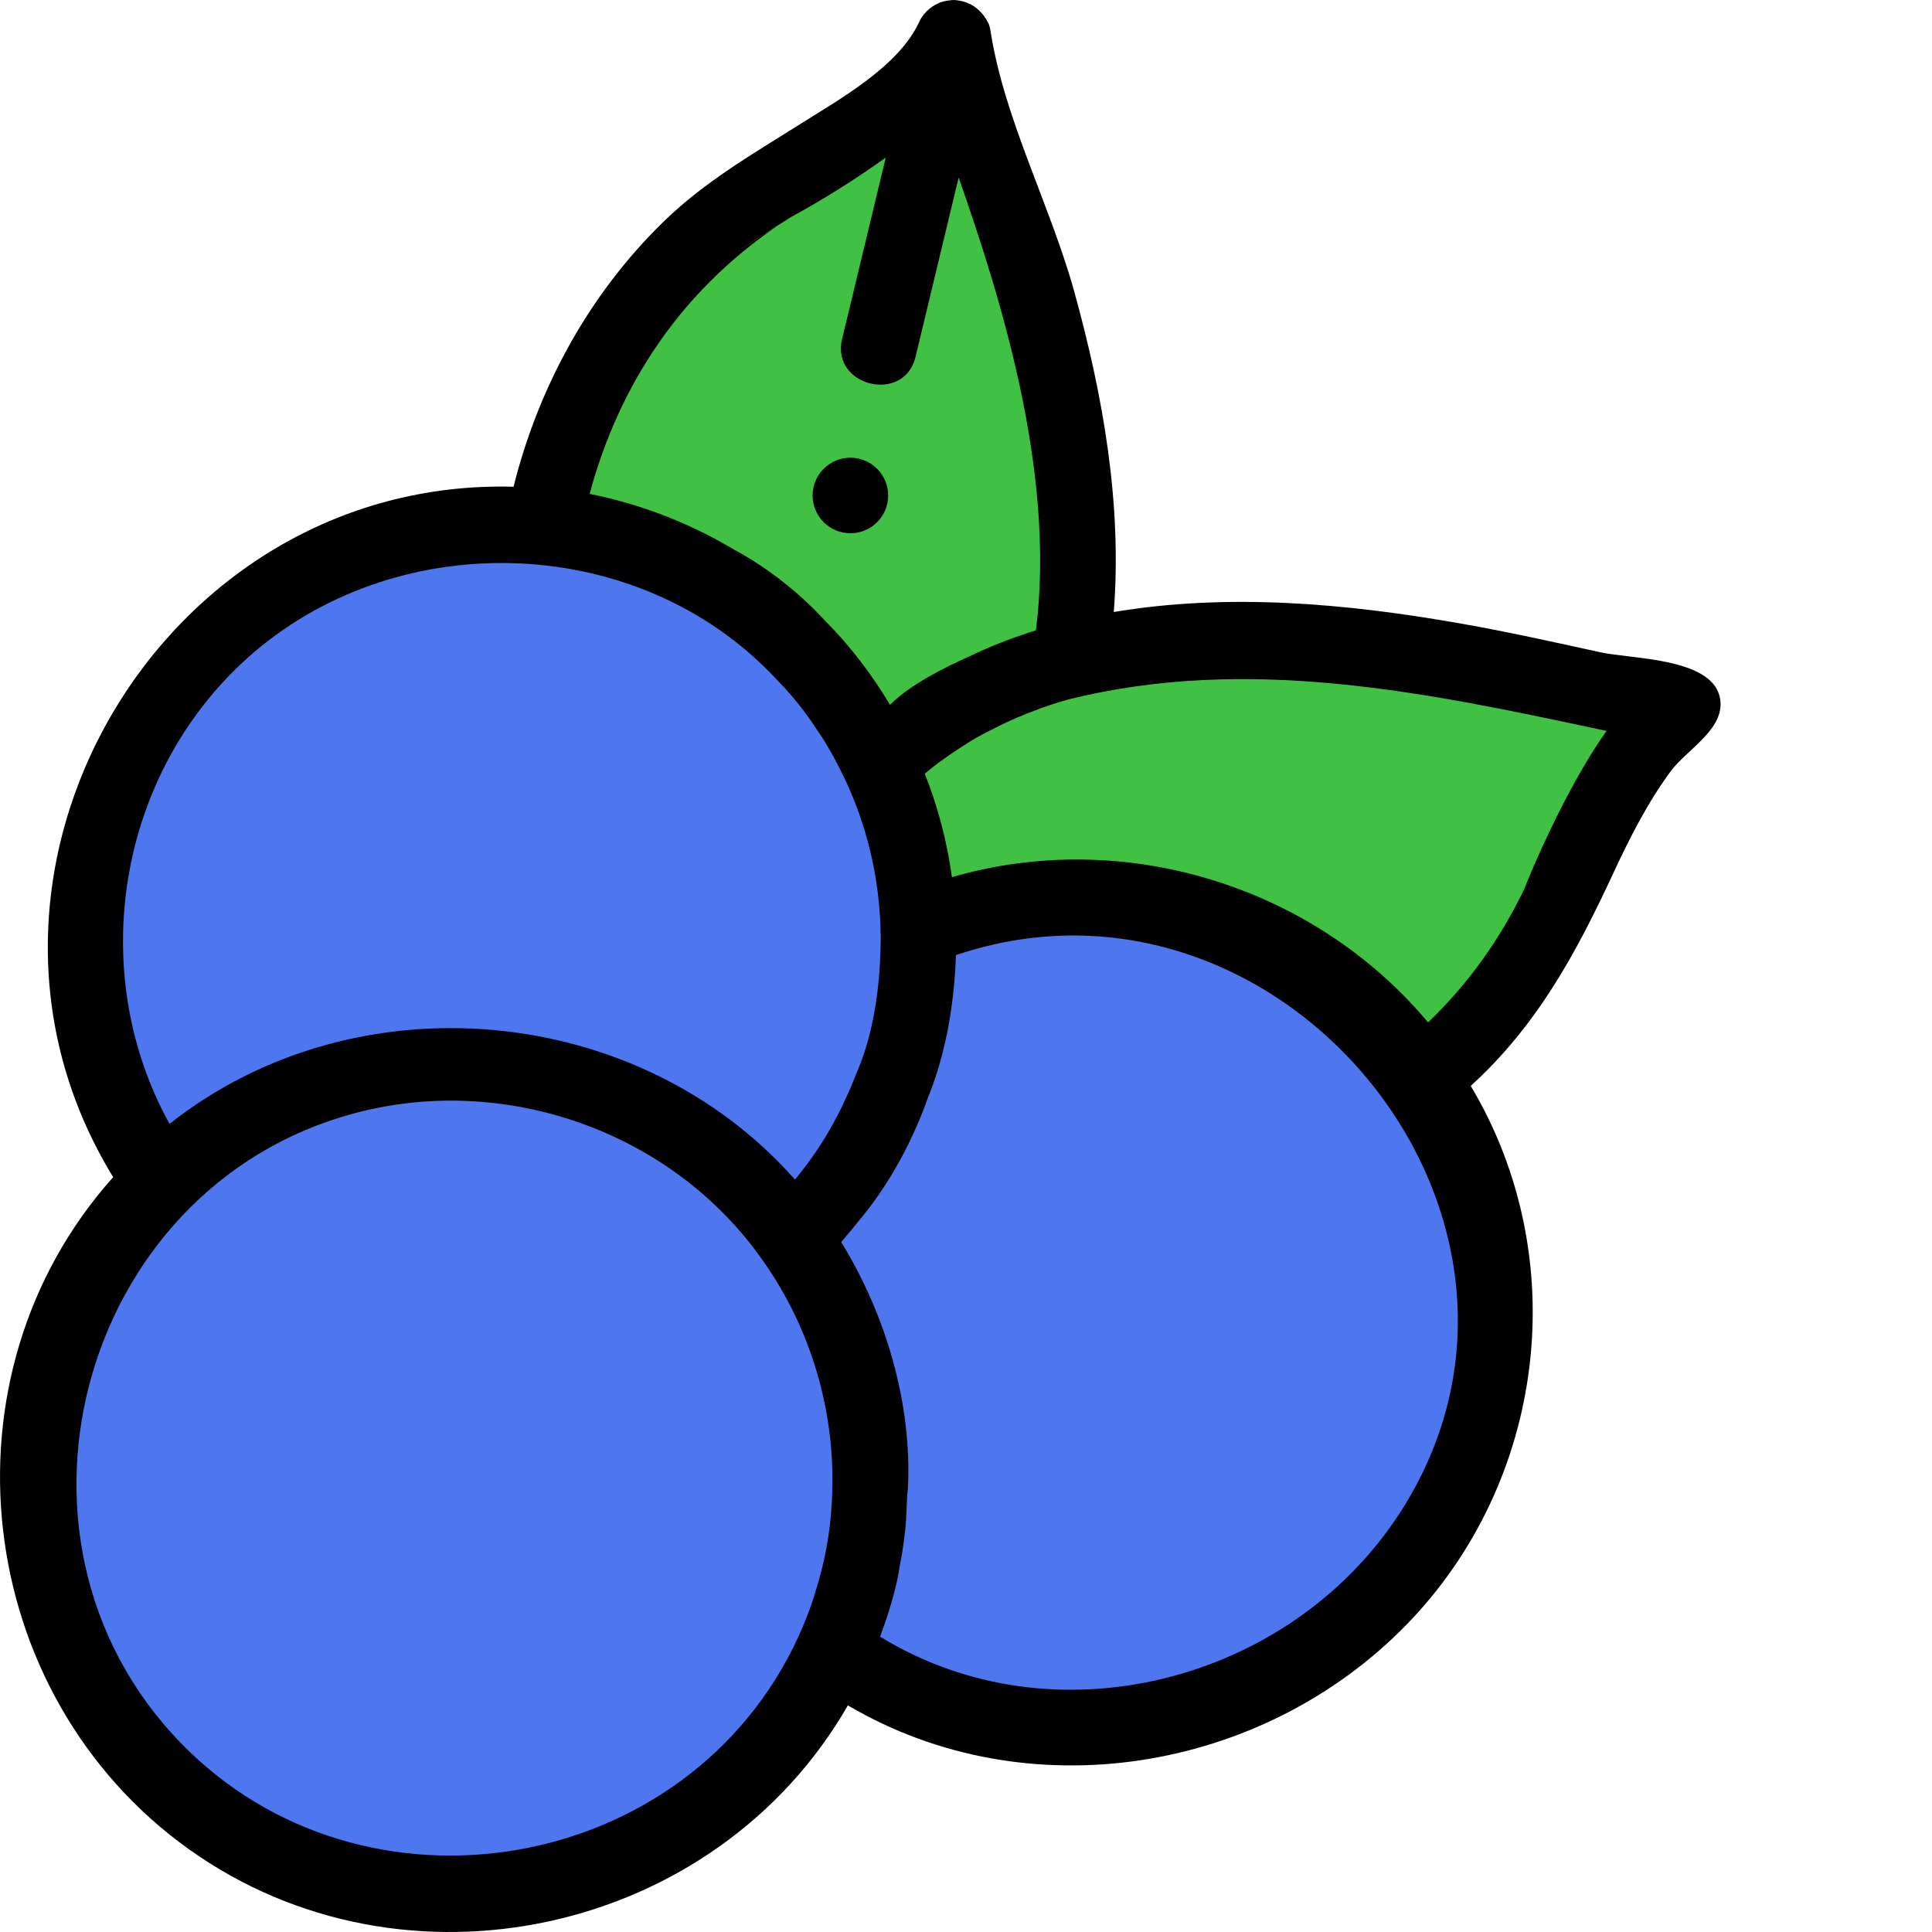 <?xml version="1.0"?>
<svg xmlns="http://www.w3.org/2000/svg" xmlns:xlink="http://www.w3.org/1999/xlink" xmlns:svgjs="http://svgjs.com/svgjs" version="1.1" width="512" height="512" x="0" y="0" viewBox="0 0 512 512" style="enable-background:new 0 0 512 512" xml:space="preserve" class=""><g><path xmlns="http://www.w3.org/2000/svg" d="m283.477 174.887c-18.48 4.844-35.855 13.434-50.43 27.508-16.078-34.441-49.445-59.207-88.949-63.219 4.676-24.48 18.645-63.836 60.129-90.109 0 0 40.613-21.844 48.426-39.012 3.34 21.102 42.594 97.957 30.824 164.832-18.48 4.844 11.77-66.875 0 0zm0 0" fill="#41c143" data-original="#cbe558" style="" class=""/><path xmlns="http://www.w3.org/2000/svg" d="m445.996 186.941c-16.117 9.82-32.918 52.742-32.918 52.742-9.598 20.141-22.566 34.969-36.086 45.863-19.938-28.887-53.301-47.828-91.09-47.828-15.086 0-29.453 3.016-42.551 8.477-.02-1.02-.066-2.035-.113-3.051-.766-14.5-4.332-28.262-10.191-40.75 14.574-14.074 31.945-22.664 50.43-27.508 64.133-16.828 141.703 11.32 162.52 12.055zm0 0" fill="#41c143" data-original="#cbe558" style="" class=""/><g xmlns="http://www.w3.org/2000/svg" fill="#579fff"><path d="m230.637 392.039c0 16.199-3.488 31.574-9.758 45.445-17.352 38.324-55.965 65-100.824 65-61.062 0-110.566-49.453-110.566-110.445 0-30.934 12.73-58.887 33.25-78.938 19.934-19.488 47.215-31.492 77.316-31.492 24.316 0 46.793 7.836 65.035 21.109 9.668 7.027 18.129 15.57 25.051 25.281 12.91 18.059 20.496 40.164 20.496 64.039zm0 0" fill="#4d76ef" data-original="#579fff" style="" class=""/><path d="m396.469 348.152c0 88.32-103.676 141.668-175.59 89.332 16.02-35.449 11.883-77.844-10.738-109.484 2.355-2.297 4.723-4.684 6.781-7.254.504-.582.984-1.164 1.477-1.758.012-.012.031-.035.047-.059.398-.469.785-.961 1.152-1.438.242-.289.469-.574.688-.871 4.605-5.781 8.531-12.207 11.781-18.836.09-.172.184-.355.262-.547 1.031-2.059 2.012-4.18 2.836-6.332.32-.762.625-1.531.918-2.309.203-.5.387-1.004.57-1.516 4.312-10.531 6.25-22.543 6.656-33.871v-.137c.125-2.281.102-4.602.047-6.879 71.68-29.891 153.113 24.48 153.113 101.957zm0 0" fill="#4d76ef" data-original="#579fff" style="" class=""/><path d="m243.387 249.062c0 1.336-.027 2.672-.078 4.008v.137c-.406 11.332-2.344 23.348-6.656 33.871-.184.516-.367 1.02-.574 1.52-.289.777-.594 1.543-.914 2.309-.824 2.152-1.809 4.273-2.836 6.328-.082.195-.172.379-.266.551-3.25 6.625-7.172 13.051-11.777 18.836-.219.297-.449.582-.688.867-.379.48-.766.973-1.156 1.441-.012.023-.031.043-.047.055-.488.594-.969 1.18-1.473 1.762-2.059 2.57-4.426 4.957-6.785 7.254-38.801-54.449-119.613-61.613-167.398-14.898-32.297-45.172-25.051-109.145 16.141-146.164 40.305-36.223 103-37.441 144.668-2.758 25.047 20.852 39.84 52.293 39.84 84.883zm0 0" fill="#4d76ef" data-original="#579fff" style="" class=""/></g><path xmlns="http://www.w3.org/2000/svg" d="m455.676 184.406c-2.641-10.086-23.422-9.77-31.531-11.543-12.438-2.723-24.859-5.488-37.406-7.688-30.082-5.277-61.266-8.059-91.578-2.988 2.242-28.609-2.852-57.391-10.465-84.883-6.277-22.676-18.508-45.652-22.152-68.812-.109-.641-.355-2.203-.82-2.672-.926-1.961-2.926-4.078-5.086-4.941-1.117-.516-3.621-1.117-4.957-.781-1.008.086-2.324.375-3.234.879-.441.199-.871.441-1.281.711-1.137.738-2.242 1.828-2.965 3.016-.277.438-.52.895-.73 1.371-5.496 11.598-20.832 20.125-31.199 26.676-12.887 8.133-25.465 15.309-36.52 26.086-19.566 19.074-33.059 43.707-39.656 70.152-93.473-2.52-155.266 102.762-106.102 182.969-47.234 52.797-37.293 137.129 20.078 178.117 57.102 40.797 139.645 22.727 174.629-38.133 47.59 28.055 109.793 17.848 148.027-21.379 36.984-37.945 44.266-97.148 17.035-142.785 17.582-16.023 27.906-35.125 37.75-56.316 4.34-9.344 9.117-18.797 15.266-27.105 4.371-5.91 15.109-11.52 12.898-19.949-1.121-4.281 1.121 4.273 0 0-2.641-10.086 1.121 4.273 0 0zm-246.375-126.707c8.785-4.758 17.297-10.129 25.43-15.926l-11.574 48.102c-3 12.488 16.449 17.262 19.473 4.684l11.422-47.52c10.953 31.336 25.793 77.898 20.484 120.004-5.273 1.645-10.477 3.598-15.496 5.906-.09.027-.172.066-.262.117-.531.23-1.059.48-1.582.742-6.867 3.074-15.891 7.539-21.324 12.973-4.738-7.863-10.387-15.418-16.891-21.922-6.676-7.379-15.555-14.445-24.355-19.156-.551-.32-1.102-.641-1.652-.961h-.012c-11.336-6.578-23.852-11.297-36.703-13.852 6.348-23.648 20.746-52.617 53.043-73.191 1.922-1.043-32.297 20.574 0 0zm-143.727 116.68c38.492-34.586 101.09-33.551 137.828 3.191.133.121.25.242.363.359.812.812 1.609 1.641 2.391 2.484 3.797 3.914 7.348 8.309 10.293 12.902 2.91 4.164 5.348 8.734 7.527 13.309 0 .012.012.012.012.02 5.457 11.641 8.57 24.102 9.25 36.941l.012.121c.066.906.098 1.812.098 2.723v.289c.117 1.633.035 3.316-.008 4.953v.082c0 .121-.012.23-.012.348-.008.172-.008.352-.02.523v.059c-.008.109-.008.219-.008.328-.41 10.82-2.168 22.105-6.598 32.07-.305.742-.602 1.492-.883 2.242-.801 1.992-1.797 3.887-2.645 5.855-.039.07-.07.129-.098.199-2.996 6.117-6.602 11.992-10.863 17.316-.09.129-.191.238-.281.359-.105.113-.203.234-.289.359-.289.348-.57.719-.852 1.059l-.051.051c-.02.031-.039.051-.047.07-.012 0-.012.012-.012.012-41.605-47.07-116.469-53.734-165.754-14.754 0-.012-.008-.012-.008-.02-22.117-40.012-14-92.316 20.652-123.453 17.711-15.914-34.652 31.137 0 0zm154.879 223.484c-.375 8.25-1.973 16.605-4.504 24.449-.43 1.711-1.145 3.355-1.703 5.023l-.008.012c-.16.461-.332.91-.523 1.359-.168.453-.348.891-.539 1.344-.211.547-.441 1.102-.691 1.641-.23.559-.473 1.109-.723 1.66l-.008.012c-.023.039-.031.066-.051.109-28.902 63.594-115.578 78.371-163.992 28.227-53.059-54.949-25.27-150.273 49.598-167.508 39.113-9.004 81.516 6.672 104.672 39.613.012.023.031.043.043.062l.02.02c.008.02.02.039.039.051 13.141 18.539 19.668 41.234 18.371 63.926-.02.438.109-1.934 0 0zm150.266 3.473c-29.23 44.641-91.543 60.633-137.492 32.387 2.246-6.109 4.383-12.789 5.309-19.258.621-2.965 1.012-5.988 1.352-8.996.02-.09.031-.18.031-.27.406-3.535.238-7.156.68-10.668 1.152-22.555-5.887-46.258-17.68-65.367.578-.664 1.141-1.332 1.699-2.023.473-.539.922-1.082 1.375-1.633l.117-.141c.031-.039.051-.07.082-.098.398-.48.801-.98 1.191-1.48.008-.023.027-.031.039-.051 8.082-9.52 14.445-21.328 18.582-33.09 4.293-10.559 6.816-23.379 7.309-37.082.012-.102.012-.199.012-.301v-.148h.008c86.277-29.195 168.148 70.566 117.387 148.219-9.73 14.863 10.293-15.746 0 0zm43.891-188.953c-5.828 11.207-9.91 21.266-10.711 23.297-6.438 13.414-14.969 25.234-25.441 35.273-30.363-36.285-80.699-51.727-126.188-38.492-1.289-9.43-3.691-18.586-7.188-27.414v-.012c2.02-1.711 4.168-3.348 6.359-4.832.32-.242.641-.461.969-.672.805-.559 1.625-1.094 2.453-1.613.18-.129.352-.238.531-.34 2.145-1.43 4.473-2.758 6.789-3.891.906-.48 1.82-.945 2.742-1.391.152-.082.301-.152.449-.211 1.91-.953 3.898-1.828 5.879-2.613.73-.363 1.637-.664 2.383-.93 3.023-1.242 6.188-2.223 9.32-3.133 48.008-12 95.48-1.84 142.797 8.297-3.625 5.113-7.332 11.328-11.145 18.676-5.828 11.207 3.812-7.348 0 0zm0 0" fill="#000000" data-original="#000000" style=""/><path xmlns="http://www.w3.org/2000/svg" d="m225.363 141.316c-5.527 0-10.016-4.48-10.016-10.008s4.477-10.008 10.004-10.008h.012c5.531 0 10.012 4.48 10.012 10.008s-4.48 10.008-10.012 10.008zm0 0" fill="#000000" data-original="#000000" style=""/></g></svg>
